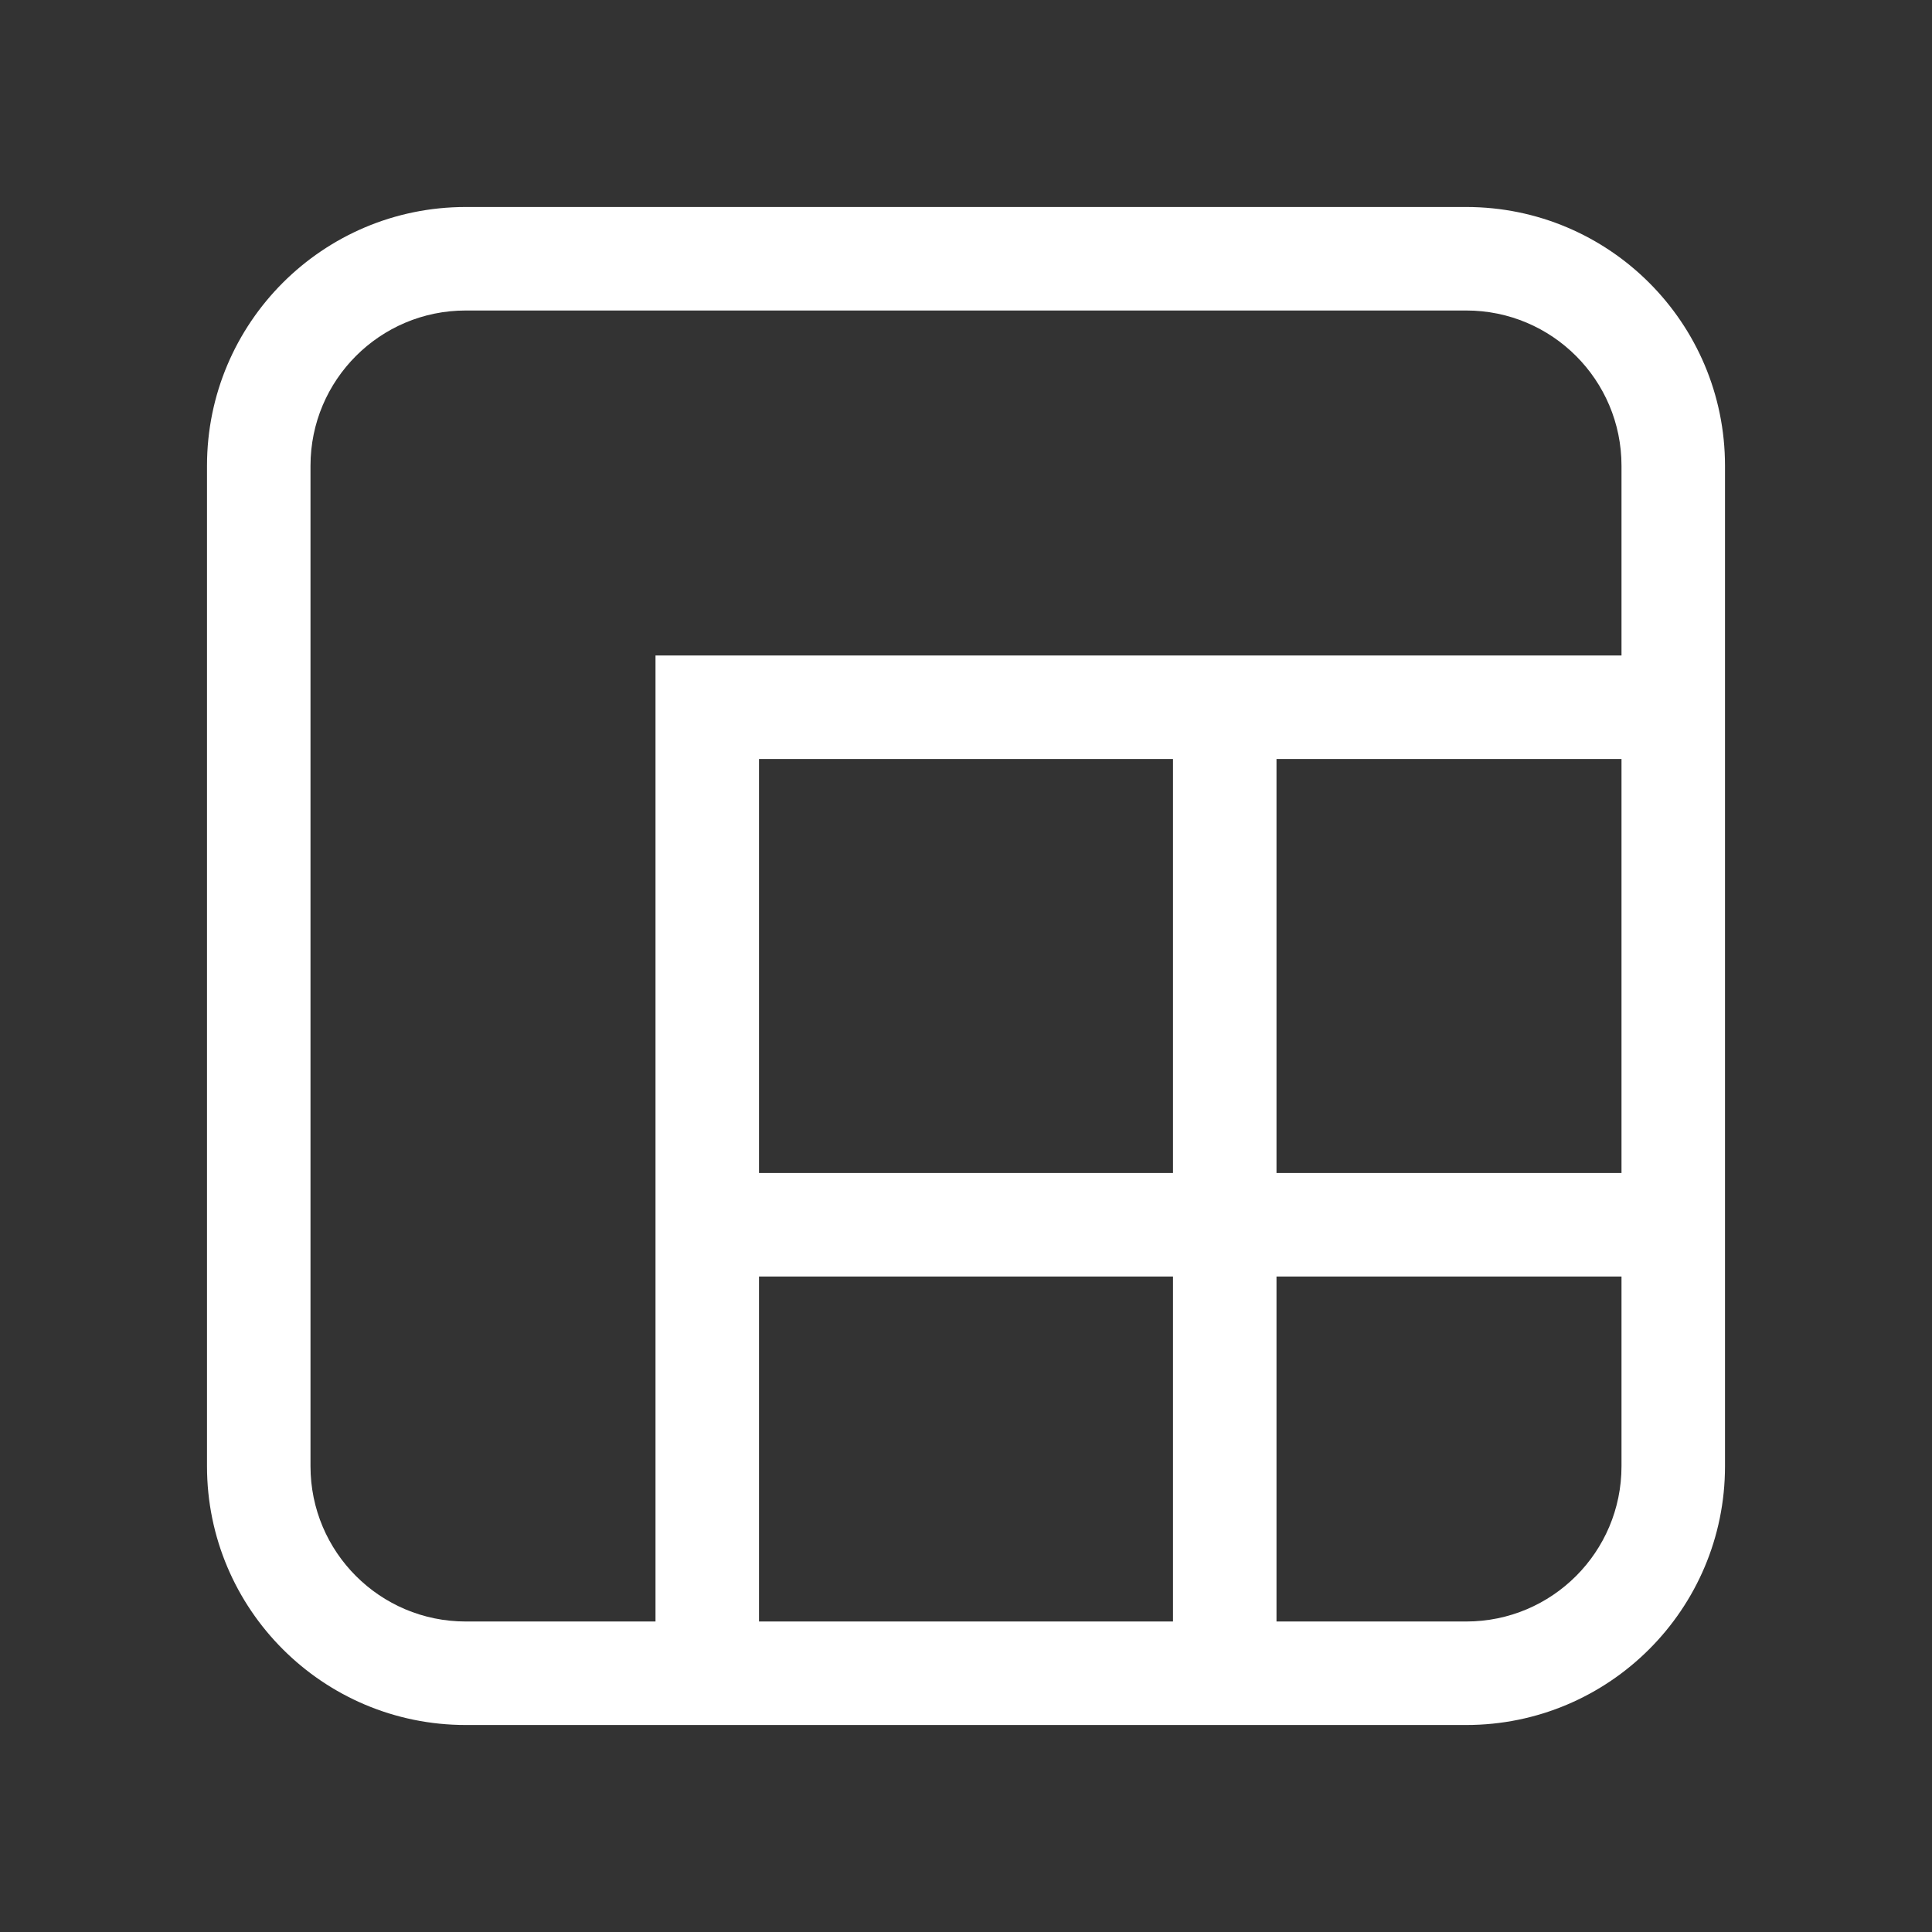 <svg width="28" height="28" viewBox="0 0 28 28" fill="none" xmlns="http://www.w3.org/2000/svg">
<rect x="0" y="0" width="28" height="28" fill="#333333" stroke="none"/>
<path d="M3 6.75C3 4.679 4.679 3 6.75 3H21.25C23.321 3 25 4.679 25 6.75V21.25C25 23.321 23.321 25 21.25 25H6.75C4.679 25 3 23.321 3 21.25V6.75ZM6.75 23.5H9.5V9.5L23.5 9.5V6.75C23.5 5.507 22.493 4.5 21.25 4.5H6.75C5.507 4.5 4.5 5.507 4.5 6.75V21.25C4.5 22.493 5.507 23.5 6.75 23.5ZM17 17V11L11 11V17L17 17ZM23.5 11H18.5V17H23.5V11ZM11 18.5V23.5H17V18.5L11 18.5ZM18.5 23.5H21.25C22.493 23.5 23.5 22.493 23.5 21.25V18.5H18.5V23.5Z" fill="#ffffff"/>
</svg>
